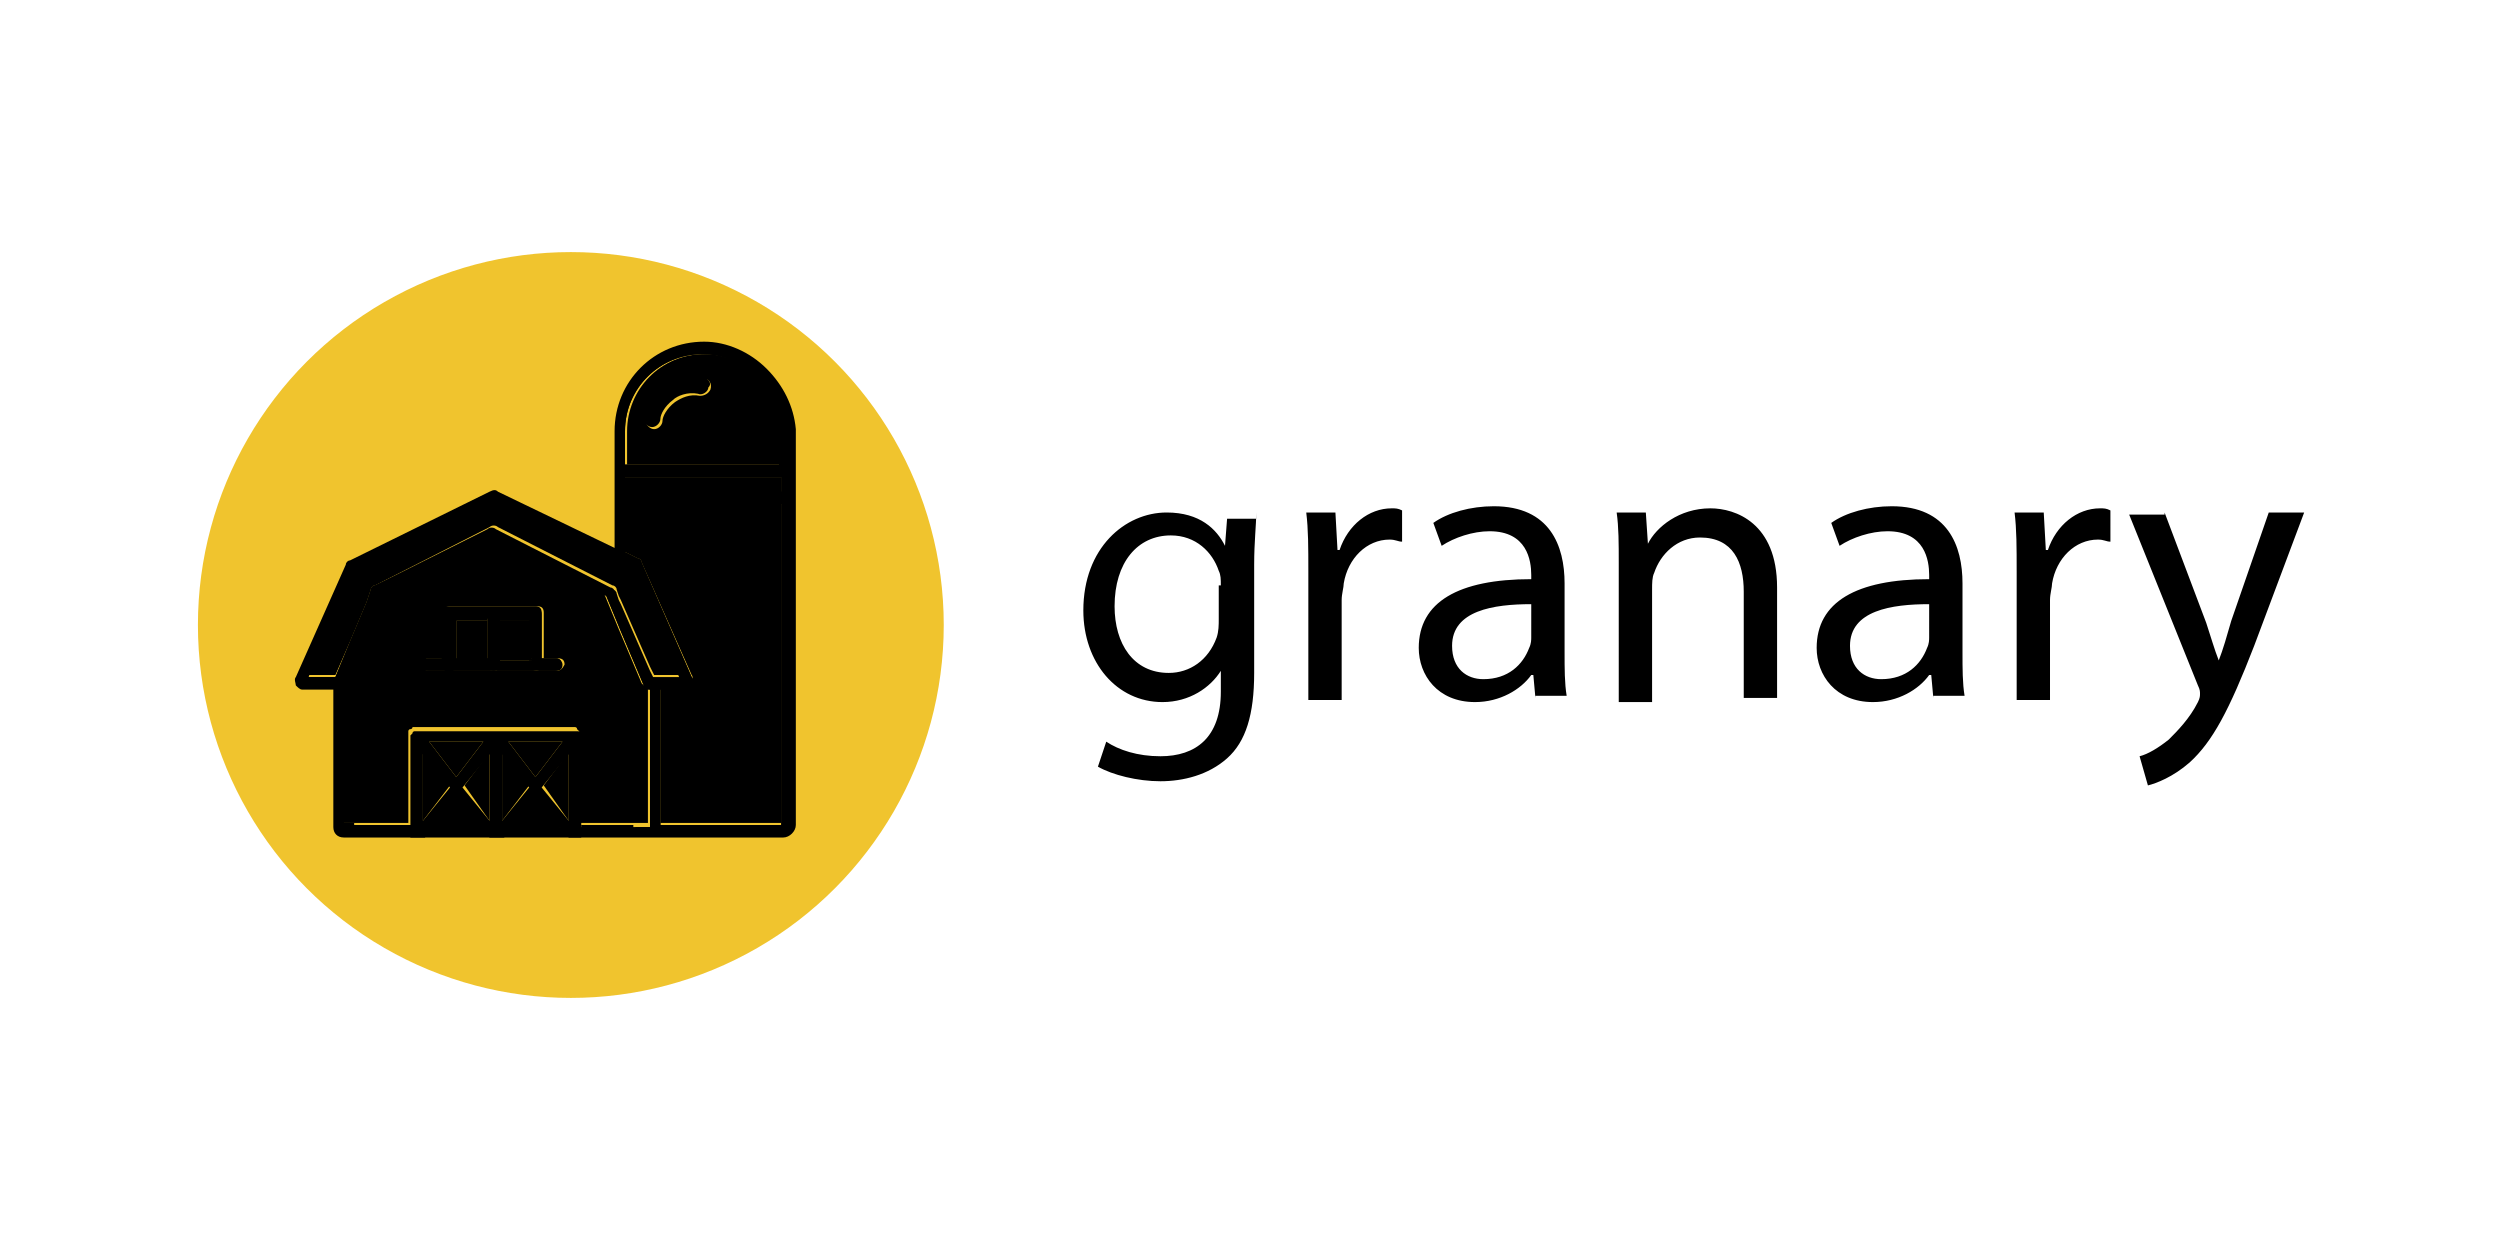 <svg version="1.1" xmlns="http://www.w3.org/2000/svg" x="0" y="0" width="120" height="60">
  <switch>
    <g>
      <pattern y="792" width="20.5" height="18.2" patternUnits="userSpaceOnUse" viewBox="0 -18.2 20.5 18.2" overflow="visible">
        <path fill="none" d="M0-18.2h20.5V0H0z"/>
        <path fill="#1e2a35" d="M0-18.2h20.5V0H0z"/>
      </pattern>
      <circle cx="27.4" cy="30" r="17.9" fill="#f0c42e"/>
      <path class="st3" d="m30 26.5.6.3c.1 0 .2.1.2.2l2.4 5.4c.1.1 0 .3 0 .4-.1.1-.2.2-.3.2h-1.2v6.5h5.8V24.1H30v2.4z"/>
      <path class="st3" d="M37.5 39.6h-5.8v.1c0 .1 0 .2-.1.2h5.9c.2 0 .3-.1.3-.3V24.2h-.3v15.4zM30 24.2h-.2v2.2l.2.1zm-5.4 15.4h2.2l-1.1-1.4zm-.2-4 1.3 1.7 1.3-1.7zm-3.6 4H23l-1.1-1.4zm-.2-4 1.3 1.7 1.3-1.7zm6.7 3.8v-3.3l-1.2 1.6zm-3.2 0 1.3-1.7-1.3-1.6zm-.6 0v-3.3l-1.2 1.6zm-3.2 0 1.3-1.7-1.3-1.6z"/>
      <path class="st3" d="M31.1 39.6V33c-.1 0-.2-.1-.3-.2l-1.1-2.6-.7-1.7-5.4-2.7-5.4 2.7-1.8 4.2v6.8h3.2v-4.4s0-.1.1-.1c0 0 .1 0 .1-.1h7.8s.1 0 .1.1l.1.1v4.4h3.3zm-4.4-7.4h-6.1c-.2 0-.3-.1-.3-.3 0-.2.1-.3.3-.3h.7v-2.2c0-.2.1-.3.3-.3h4.2c.2 0 .3.1.3.3v2.2h.7c.2 0 .3.1.3.3-.1.2-.2.3-.4.3zm5 7.5-.3-.1v.1c0 .1-.1.2-.2.2h.5c-.1-.1 0-.2 0-.2z"/>
      <path class="st3" d="M16.5 39.6v-6.8c-.1.1-.2.2-.3.2v6.6c0 .1.1.2.2.2h.6v-.3h-.5zm14.9.1.3-.1v-6.5h-.5v6.6h-.7v.3h.8c0-.1.1-.2.1-.3z"/>
      <path class="st4" d="M21.9 29.8h1.5v1.9h-1.5zm2.1 0h1.5v1.9H24z"/>
      <path class="st5" d="M30 22.9h7.5v.8H30z"/>
      <path class="st3" d="M29.8 24.2h8v-.3h-8z"/>
      <path class="st5" d="M29.8 23.9h8v-1h-.3v.7H30v-.7h-.2v.7z"/>
      <path class="st6" d="M37.5 20.7c0-1-.4-1.9-1.1-2.6-.7-.7-1.6-1.1-2.6-1.1-2.1 0-3.7 1.7-3.7 3.7v1.6h7.5v-1.6zm-3.4-2c-.1.2-.3.3-.5.3-.5-.1-.9.1-1.2.3-.4.3-.6.7-.6.9 0 .2-.2.4-.4.4s-.4-.2-.4-.4c0-.5.4-1.2 1-1.6.6-.4 1.3-.6 1.9-.4.1 0 .3.2.2.5z"/>
      <path class="st5" d="M37.5 22.9h.3v-.3h-8v.3h.2z"/>
      <path class="st6" d="M37.8 22.6v-1.9c0-1.1-.4-2.1-1.2-2.8-.7-.7-1.7-1.2-2.8-1.2-2.2 0-4 1.8-4 4v1.9h8zM30 20.7c0-2.1 1.7-3.7 3.7-3.7 1 0 1.9.4 2.6 1.1.7.7 1.1 1.6 1.1 2.6v1.6H30v-1.6z"/>
      <path class="st7" d="m16.8 30.8.8-1.9.2-.6c0-.1.1-.2.2-.2l5.5-2.8c.1-.1.3-.1.4 0l5.5 2.8c.1 0 .2.1.2.2l.1.3.1.2 1.4 3.2.2.4h1.3l-2.3-5.2-.6-.2-6.1-3-6.6 3.2-2.3 5.2h1.3l.7-1.6z"/>
      <path class="st3" d="M33.2 32.9c.1-.1.1-.3 0-.4L30.8 27c0-.1-.1-.2-.2-.2l-.6-.3v.2h-.3l.7.4s.1 0 .1.1l2.4 5.4c0 .1 0 .2-.1.2h-1.2v.3h1.2c.2 0 .3-.1.4-.2z"/>
      <path class="st3" d="M30 26.7v-.2l-.2-.1v.3zm.9 5.5-1.6-3.8s0-.1-.1-.1l-5.5-2.8h-.1l-5.5 2.8s-.1 0-.1.1l-1 2.5-.5 1.9 1.8-4.2 5.4-2.7 5.4 2.7.7 1.7 1.1 2.6c0 .1.1.2.3.2v-.2l-.3-.7z"/>
      <path class="st3" d="M31.2 32.8c-.1 0-.1 0-.1-.1l-.2-.5.2.7v.1h.5v-.3h-.4zm-14.7 0 .5-1.9-.8 1.8v.3c.2 0 .3-.1.3-.2z"/>
      <path class="st7" d="m17 30.9 1-2.5s0-.1.1-.1l5.5-2.8h.1l5.5 2.8s.1 0 .1.1l1.6 3.7.2.5.1.1h1.6c.1 0 .2-.1.1-.2l-2.4-5.4s0-.1-.1-.1l-.7-.4-.3-.1-5.7-2.8h-.1L16.9 27s-.1 0-.1.1l-2.4 5.4c0 .1 0 .2.1.2h1.8l.7-1.8zm-.9 1.6h-1.3l2.3-5.2 6.6-3.2 6.1 3 .6.3 2.3 5.2h-1.3l-.2-.4-1.4-3.2-.1-.2-.1-.3c0-.1-.1-.2-.2-.2l-5.5-2.8c-.1-.1-.3-.1-.4 0L18 28.1c-.1 0-.2.1-.2.2l-.2.6-.8 1.9-.7 1.7z"/>
      <path class="st3" d="M21.3 31.9v-.3h-.7c-.2 0-.3.1-.3.3 0 .2.1.3.3.3h.9s-.2-.1-.2-.3zm2.1 0v-.1h-1.5v.1c0 .2-.1.3-.3.3h2.1c-.2 0-.3-.1-.3-.3zm2 0v-.1H24v.1c0 .2-.1.3-.3.3h2.1c-.2 0-.4-.1-.4-.3z"/>
      <path class="st3" d="M26.7 31.6H26v.3c0 .2-.1.3-.3.3h1c.2 0 .3-.1.3-.3 0-.1-.1-.3-.3-.3z"/>
      <path class="st4" d="M21.9 31.6h1.5v.1h-1.5zm2.1 0h1.5v.1H24z"/>
      <path class="st3" d="M21.6 29.5h1.8c0-.2.1-.3.3-.3h-2.1c-.2 0-.3.1-.3.3v2.2h.3v-2.2z"/>
      <path class="st3" d="M24 29.5h1.8v2.2h.2v-2.2c0-.2-.1-.3-.3-.3h-2.1c.2 0 .4.1.4.3z"/>
      <path class="st4" d="M21.9 29.8h1.5v-.3h-1.8v2.1h.3zm2.1-.3v.3h1.4v1.8h.3v-2.1z"/>
      <path class="st3" d="M26 31.9v-.3h-.3v.1h-.3v.1c0 .2.1.3.3.3s.3 0 .3-.2zm-4.1 0v-.1h-.3v-.1h-.3v.3c0 .2.1.3.3.3.2-.1.3-.2.3-.4z"/>
      <path class="st4" d="M25.4 31.6h.3v.1h-.3zm-3.8 0h.3v.1h-.3zm1.8-1.8h.6v1.9h-.6z"/>
      <path class="st3" d="M24 31.9v-.1h-.6v.1c0 .2.1.3.3.3.1 0 .3-.1.3-.3z"/>
      <path class="st4" d="M23.4 31.6h.6v.1h-.6z"/>
      <path class="st3" d="M23.4 29.5h.6c0-.2-.1-.3-.3-.3-.2 0-.3.1-.3.3z"/>
      <path class="st4" d="M23.4 29.5h.6v.3h-.6zm4.5 5.7s-.1-.1 0 0c-.1-.1-.1-.1-.2-.1h-7.8s-.1 0-.1.1l-.1.1v4.4h1.1l1.1-1.4 1.1 1.4h1.6l1.1-1.4 1.1 1.4h1.1v-4.5zm-7.6 4.2v-3.2l1.3 1.6-1.3 1.6zm.3-3.8h2.6l-1.3 1.7-1.3-1.7zm2.9 3.8-1.3-1.6 1.3-1.6v3.2zm.6 0v-3.2l1.3 1.6-1.3 1.6zm.3-3.8H27l-1.3 1.7-1.3-1.7zm2.9 3.8L26 37.8l1.3-1.6v3.2z"/>
      <path class="st3" d="M17.1 39.6h2.6v.3h-2.6zm7.3.3H27l-.2-.3h-2.2zm-3.8 0h2.6l-.2-.3h-2.2zm7.3-.3v.3h2.5v-.3z"/>
      <path class="st4" d="m20.6 39.9.2-.3h-1.1v.6h.7l.2-.3zm3.8 0 .2-.3H23l.2.3.3.3h.7l.2-.3zm3.5-.3h-1.1l.2.3.3.3h.6v-.3z"/>
      <path class="st8" d="M36.8 17.7c-.8-.8-1.9-1.3-3-1.3-2.4 0-4.3 1.9-4.3 4.3v5.6l-5.6-2.7c-.1-.1-.2-.1-.4 0l-6.7 3.3c-.1 0-.2.1-.2.2l-2.4 5.4c-.1.1 0 .3 0 .4.1.1.2.2.3.2H16v6.6c0 .3.2.5.5.5h21.1c.3 0 .6-.3.6-.6v-19c-.1-1.1-.6-2.1-1.4-2.9zm.7 21.9h-5.8v-6.5h1.2c.1 0 .3-.1.3-.2.1-.1.1-.3 0-.4L30.8 27c0-.1-.1-.2-.2-.2l-.6-.3v-2.3h7.5v15.4zm-7.2-12.3 2.3 5.2h-1.3l-.2-.4-1.4-3.2-.1-.2-.1-.3c0-.1-.1-.2-.2-.2l-5.5-2.8c-.1-.1-.3-.1-.4 0L18 28.1c-.1 0-.2.1-.2.2l-.2.6-.8 1.9-.7 1.7h-1.3l2.3-5.2 6.6-3.2 6.1 3 .5.2zm7.2-3.7H30v-.8h7.5v.8zM30 20.7c0-2.1 1.7-3.7 3.7-3.7 1 0 1.9.4 2.6 1.1.7.7 1.1 1.6 1.1 2.6v1.6H30v-1.6zm-3.2 18.9H16.5v-6.8l1.8-4.2 5.4-2.7 5.4 2.7.7 1.7 1.1 2.6c0 .1.1.2.3.2v6.6h-4.4z"/>
      <path class="st8" d="M26.7 31.6H26v-2.2c0-.2-.1-.3-.3-.3h-4.2c-.2 0-.3.1-.3.3v2.2h-.7c-.2 0-.3.1-.3.3 0 .2.1.3.3.3h6.1c.2 0 .3-.1.3-.3.1-.1 0-.3-.2-.3zm-4.8 0v-1.9h1.5v1.9h-1.5zm2.1-1.8h1.5v1.9H24v-1.9z"/>
      <path class="st4" d="M33.8 18.1c-.6-.2-1.3 0-1.9.4-.6.4-1 1.1-1 1.6 0 .2.2.4.4.4s.4-.2.4-.4.2-.6.6-.9c.2-.2.7-.4 1.2-.3.2.1.5-.1.5-.3.2-.2 0-.4-.2-.5z"/>
      <path d="M60.3 24.6c0 .6-.1 1.4-.1 2.5v5.2c0 2-.4 3.3-1.3 4.1-.9.8-2.1 1.1-3.2 1.1s-2.3-.3-3-.7l.4-1.2c.6.4 1.5.7 2.6.7 1.7 0 2.9-.9 2.9-3.1v-1c-.5.8-1.5 1.5-2.8 1.5-2.2 0-3.8-1.9-3.8-4.4 0-3 2-4.7 4-4.7 1.6 0 2.4.8 2.8 1.6l.1-1.3h1.4zm-1.7 3.5c0-.3 0-.5-.1-.7-.3-.9-1.1-1.7-2.3-1.7-1.6 0-2.7 1.3-2.7 3.4 0 1.8.9 3.2 2.6 3.2 1 0 1.9-.6 2.3-1.7.1-.3.1-.6.1-.9v-1.6zm4.2-.7c0-1.1 0-2-.1-2.8h1.4l.1 1.8h.1c.4-1.2 1.4-2 2.5-2 .2 0 .3 0 .5.1V26c-.2 0-.3-.1-.6-.1-1.1 0-2 .9-2.2 2.1 0 .2-.1.5-.1.8v4.8h-1.6v-6.2zm10.9 6.1-.1-1.1h-.1c-.5.7-1.5 1.3-2.7 1.3-1.8 0-2.7-1.3-2.7-2.6 0-2.2 1.9-3.3 5.4-3.3v-.2c0-.7-.2-2.1-2-2.1-.8 0-1.7.3-2.3.7l-.4-1.1c.7-.5 1.8-.8 2.9-.8 2.7 0 3.4 1.9 3.4 3.7v3.3c0 .8 0 1.5.1 2.1h-1.5zm-.2-4.5c-1.8 0-3.8.3-3.8 2 0 1.1.7 1.6 1.5 1.6 1.2 0 1.9-.7 2.2-1.5.1-.2.1-.4.1-.5V29zm4.2-2c0-.9 0-1.7-.1-2.4H79l.1 1.5c.4-.8 1.5-1.7 3-1.7 1.2 0 3.2.7 3.2 3.8v5.3h-1.6v-5.1c0-1.4-.5-2.6-2.1-2.6-1.1 0-1.9.8-2.2 1.7-.1.2-.1.5-.1.8v5.4h-1.6V27zm15.1 6.5-.1-1.1h-.1c-.5.7-1.5 1.3-2.7 1.3-1.8 0-2.7-1.3-2.7-2.6 0-2.2 1.9-3.3 5.4-3.3v-.2c0-.7-.2-2.1-2-2.1-.8 0-1.7.3-2.3.7l-.4-1.1c.7-.5 1.8-.8 2.9-.8 2.7 0 3.4 1.9 3.4 3.7v3.3c0 .8 0 1.5.1 2.1h-1.5zm-.2-4.5c-1.8 0-3.8.3-3.8 2 0 1.1.7 1.6 1.5 1.6 1.2 0 1.9-.7 2.2-1.5.1-.2.1-.4.1-.5V29zm4.2-1.6c0-1.1 0-2-.1-2.8h1.4l.1 1.8h.1c.4-1.2 1.4-2 2.5-2 .2 0 .3 0 .5.1V26c-.2 0-.3-.1-.6-.1-1.1 0-2 .9-2.2 2.1 0 .2-.1.5-.1.8v4.8h-1.6v-6.2zm7.1-2.8 2 5.3c.2.6.4 1.3.6 1.8.2-.5.4-1.2.6-1.9l1.8-5.2h1.7l-2.4 6.4c-1.2 3.1-2 4.6-3.1 5.6-.8.7-1.6 1-2 1.1l-.4-1.4c.4-.1.9-.4 1.4-.8.4-.4 1-1 1.4-1.8.1-.2.1-.3.1-.4 0-.1 0-.2-.1-.4l-3.3-8.2h1.7z"/>
    </g>
  </switch>
</svg>

